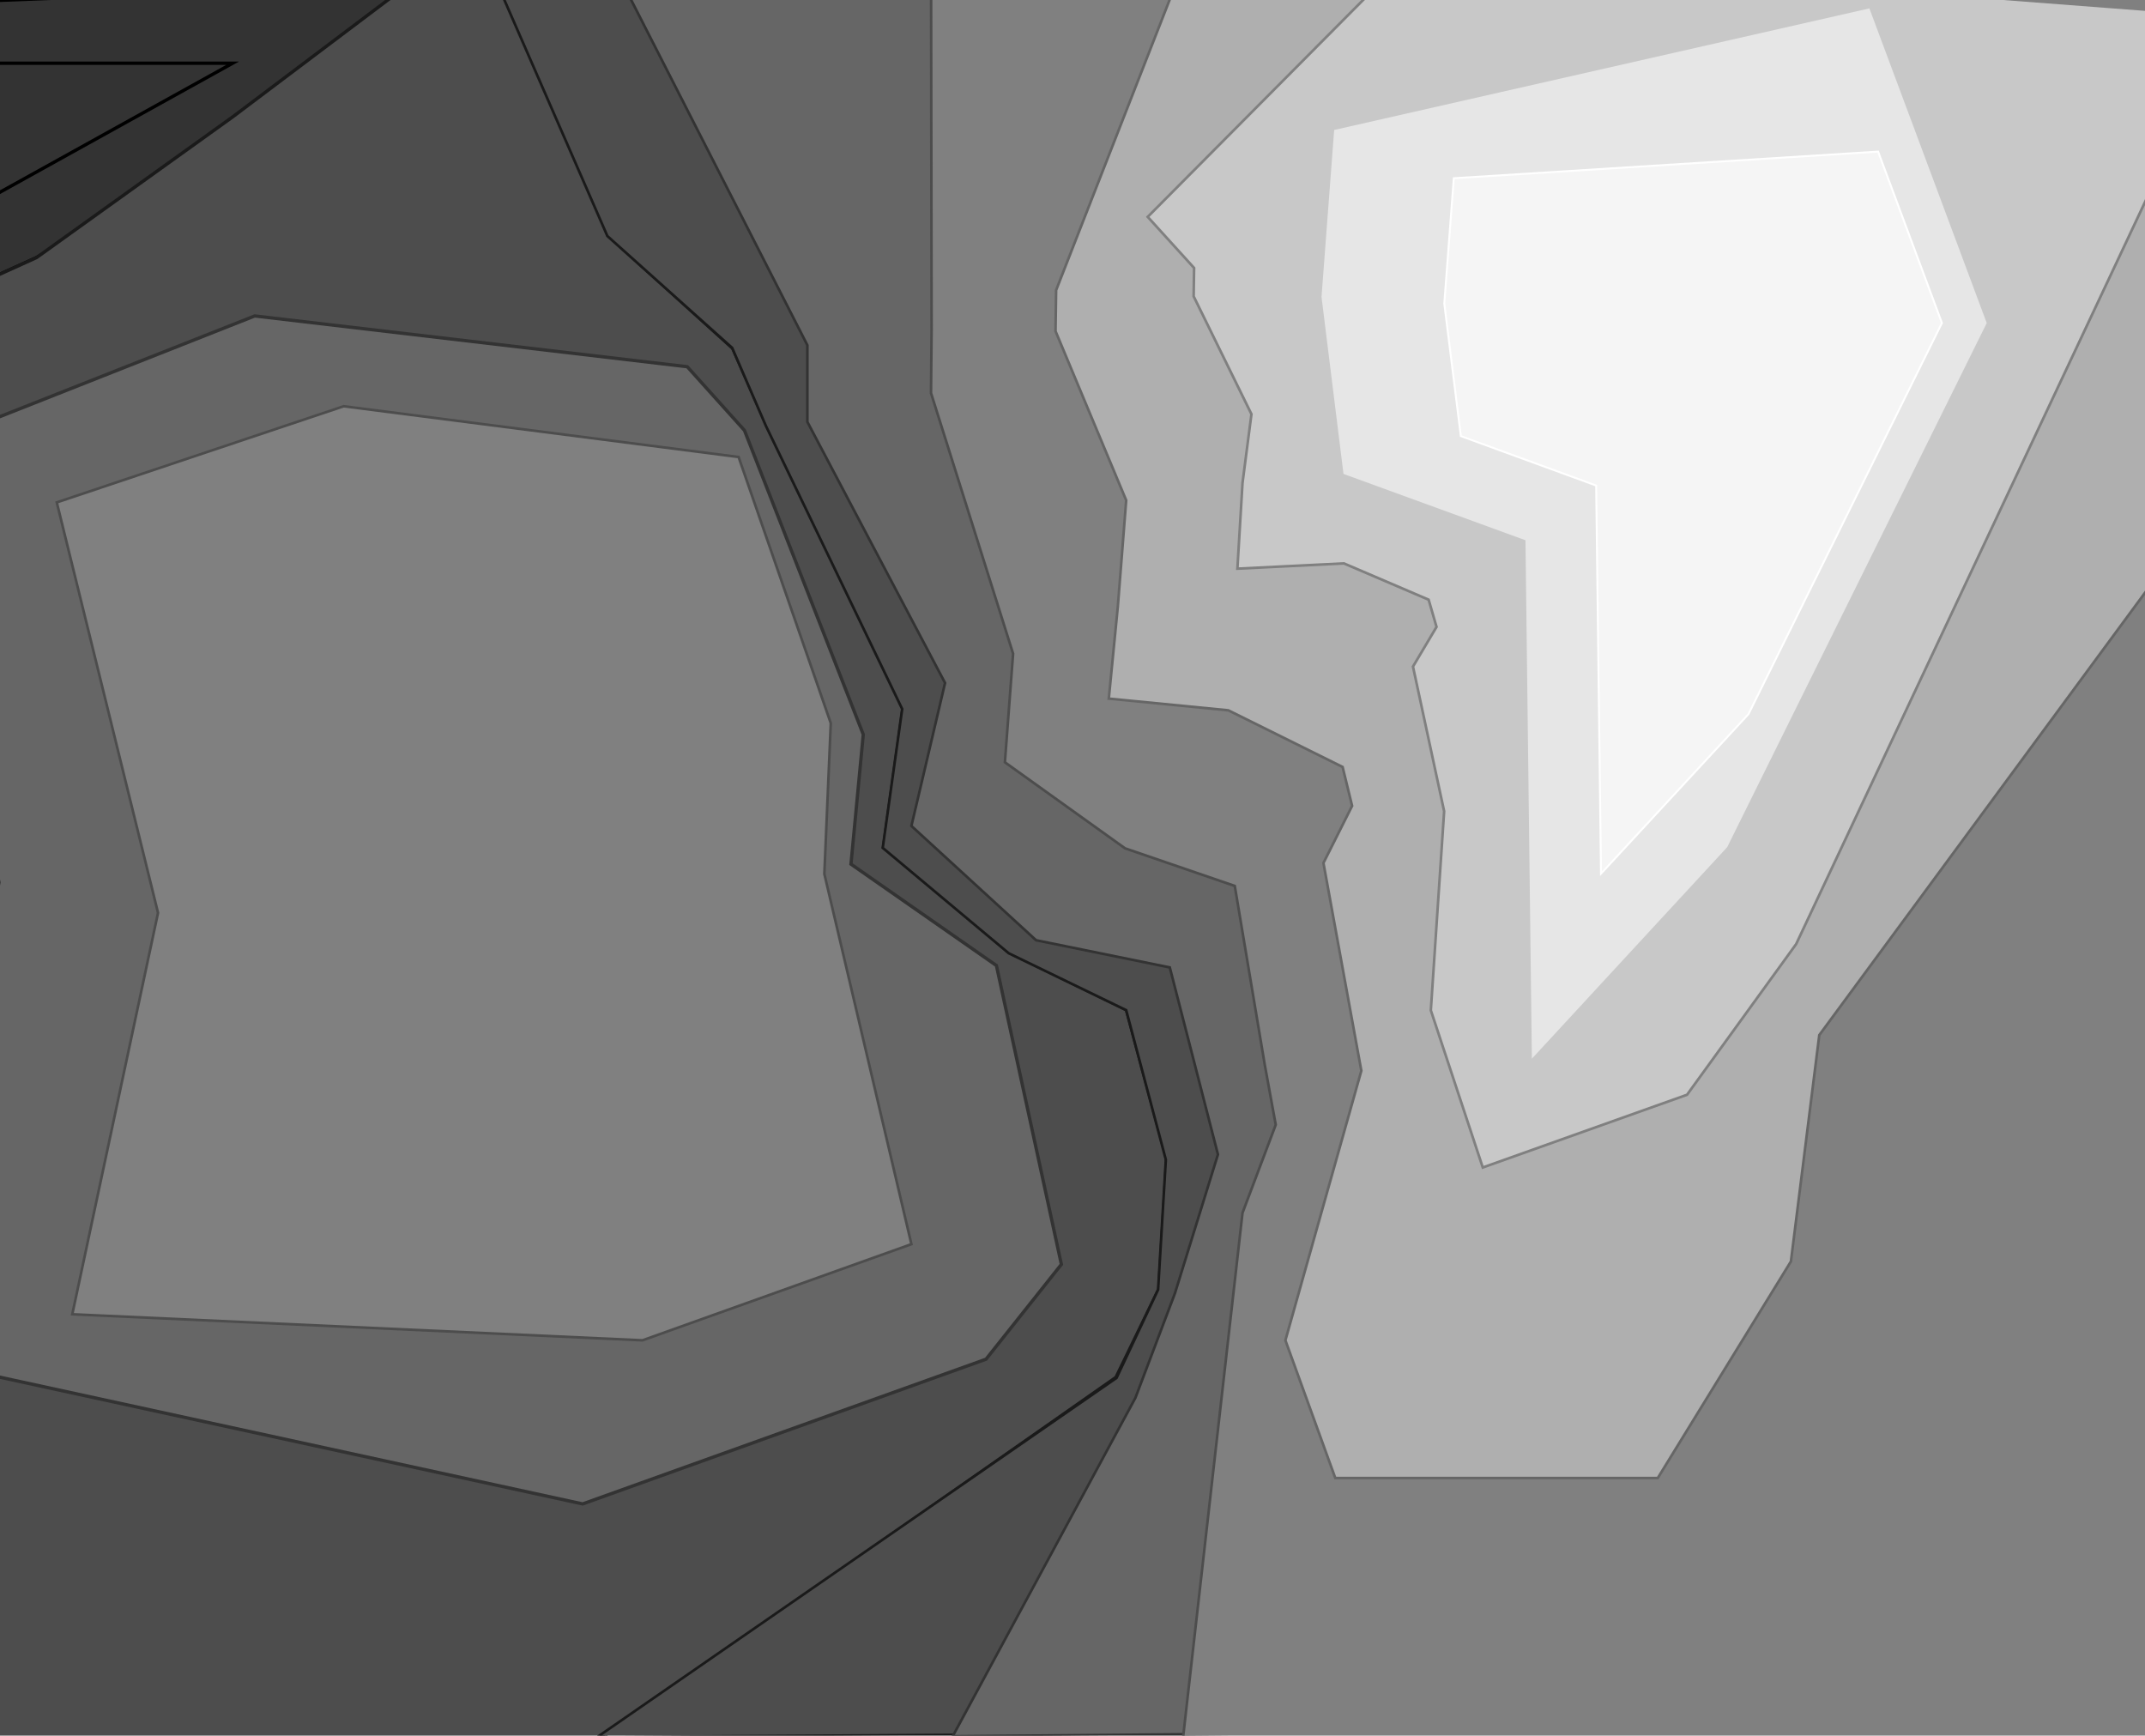 <?xml version="1.0" encoding="utf-8"?>
<!-- Generator: Adobe Illustrator 25.4.1, SVG Export Plug-In . SVG Version: 6.00 Build 0)  -->
<svg version="1.1" id="Ebene_1" xmlns="http://www.w3.org/2000/svg" xmlns:xlink="http://www.w3.org/1999/xlink" x="0px" y="0px"
	 viewBox="0 0 1466 1186" style="enable-background:new 0 0 1466 1186;" xml:space="preserve">
<style type="text/css">
	.st0{fill:#333333;stroke:#000000;stroke-width:2.255;stroke-miterlimit:10;}
	.st1{fill:#4D4D4D;stroke:#1A1A1A;stroke-width:2.255;stroke-miterlimit:10;}
	.st2{fill:#666666;stroke:#333333;stroke-width:2.006;stroke-miterlimit:10;}
	.st3{fill:#808080;stroke:#4D4D4D;stroke-width:2.006;stroke-miterlimit:10;}
	.st4{fill:#AFAFAF;stroke:#666666;stroke-width:2.006;stroke-miterlimit:10;}
	.st5{fill:#666666;stroke:#333333;stroke-width:2.255;stroke-miterlimit:10;}
	.st6{fill:#808080;stroke:#4D4D4D;stroke-width:1.775;stroke-miterlimit:10;}
	.st7{fill:#4D4D4D;stroke:#1A1A1A;stroke-width:1.775;stroke-miterlimit:10;}
	.st8{fill:#666666;stroke:#333333;stroke-width:1.775;stroke-miterlimit:10;}
	.st9{fill:#AFAFAF;stroke:#666666;stroke-width:1.775;stroke-miterlimit:10;}
	.st10{fill:#C8C8C8;stroke:#808080;stroke-width:1.775;stroke-miterlimit:10;}
	.st11{fill:#E6E6E6;stroke:#C8C8C8;stroke-width:1.775;stroke-miterlimit:10;}
	.st12{fill:#F5F5F5;stroke:#FFFFFF;stroke-width:1.323;stroke-miterlimit:10;}
</style>
<g>
	<g>
		<polygon class="st0" points="25,176 -145.4,253.2 -122.4,370.4 -48.7,603 -70,739.7 -147.2,871.1 -181.8,947.4 -78,1132.9 
			-476.7,1121.4 -512,20.2 339.1,-13 		"/>
		<polygon class="st1" points="500.8,238.1 415.6,160.9 382.9,-13 282.3,-13 159,79.9 25,176 -145.4,253.2 -122.4,370.4 -48.7,603 
			-70,739.7 -139.2,854.2 -181.8,947.4 -69.1,1186 401.8,1193.9 762.7,941.2 792,880.8 797.3,792 769.8,690 689.9,650.9 603.8,579 
			617.1,484 523.9,290.5 		"/>
		<polygon class="st0" points="-80.6,176 -196.9,268.3 -173,382.8 -76.2,603 -127.7,739.7 -214.7,843.5 -262.6,973.1 -128.5,1136.3 
			-506.8,1119.4 -296.5,43.2 159,43.2 		"/>
		<polygon class="st1" points="-111.7,173.3 -251.1,278.1 -220.9,407.7 -121.5,609.2 -150.8,716.6 -243.1,819.6 -307.9,971.4 
			-215.7,1134.5 -520.4,1121.2 -459.2,43.2 -3.7,43.2 		"/>
		<polygon class="st2" points="-192.9,176 -315.4,267.9 -261.3,439.2 -194.7,597.2 -226.7,719.7 -326.1,835.1 -348.3,978.9 
			-296.3,1126.5 -539.2,1120.8 -395.9,4.1 -34.9,4.1 		"/>
		<polygon class="st3" points="-273.7,123.2 -362.5,204 -395.3,291.8 -362.5,455.2 -267.5,545.7 -271.9,704.6 -371.3,788.9 
			-382.9,962 -440.6,1014.4 -580.6,1045.9 -580.6,176 -148.5,-4.6 -171.9,66.8 		"/>
		<polygon class="st4" points="-300.3,123.2 -404.2,168.4 -439.7,266.1 -420.2,472.9 -374,536 -322.5,578.6 -320.8,677.1 
			-398,788.9 -405.1,901.7 -440.6,937.2 -597.7,970 -594.8,11.1 -210.9,17.5 		"/>
		<polygon class="st5" points="469.7,250.6 174.1,215.9 -66.4,310.9 -0.7,603 -69.1,926.1 398.2,1027.7 673.9,928.8 725.4,864 
			681,659.8 581.6,590.5 590,501.9 508.8,294.1 		"/>
		<polygon class="st6" points="504.8,312.3 234.9,277.6 38.8,343.3 108,623.8 49.4,898.1 439.1,915.9 622.9,850.2 563.4,597.2 
			567.8,494.2 		"/>
		<polygon class="st7" points="415.1,161.3 500.4,237.7 523.4,290.9 616.6,484.5 603.3,579.4 689.4,651.4 769.7,690.3 796.8,792.5 
			791.5,881.3 763.1,941.6 408.2,1187 1245.3,1181.8 1243.4,148.2 330.8,-31.9 		"/>
		<polygon class="st8" points="415.1,-31.9 551.8,235.9 551.8,288.3 645.9,466.7 622.9,564.4 708.1,642.5 799.5,661.1 832.4,788.9 
			803,883.8 776,955.2 651.1,1186.5 1249.2,1181.2 1243.4,-31.9 		"/>
		<polygon class="st6" points="636.3,-50.1 636.7,225.4 636.3,268.6 692.4,446.7 686.8,520.9 768.9,579.7 843.9,605.4 864.4,727.6 
			871.9,768.6 849.2,828.8 808.6,1187 1484.5,1187 2061.3,-71.3 		"/>
		<polygon class="st9" points="1243.4,707.3 1732.5,43.2 811.8,-31.9 721.8,198.3 721.4,226.3 769.7,341.9 764,414.3 757.8,477.4 
			839.5,485.4 917.6,524.1 924.1,550.7 904.5,589.7 930.4,731.7 878.5,915.9 912.6,1010 1133,1010 1224,862 		"/>
		<polygon class="st10" points="1525.7,11.1 963.3,-31.9 784.4,148.2 816.1,183.1 815.8,202.5 855.3,283 849.2,330 845.7,388.6 
			918.5,385 976.4,409.8 981.8,428.4 965.7,455.5 987,554.4 977.9,690.4 1013.4,797.8 1153,748.1 1227.6,645.1 		"/>
		<polygon class="st11" points="911,88.1 902.3,202.9 917.4,324.5 1041.7,369.8 1046.1,725.7 1181.2,579.4 1358.8,220.8 1278.2,4.7 
					"/>
		<polygon class="st12" points="993.6,121.8 987.1,207.4 998.4,298 1090.9,331.8 1094.2,597 1195,488 1327.2,220.7 1283.6,103.6 		
			"/>
	</g>
</g>
</svg>
